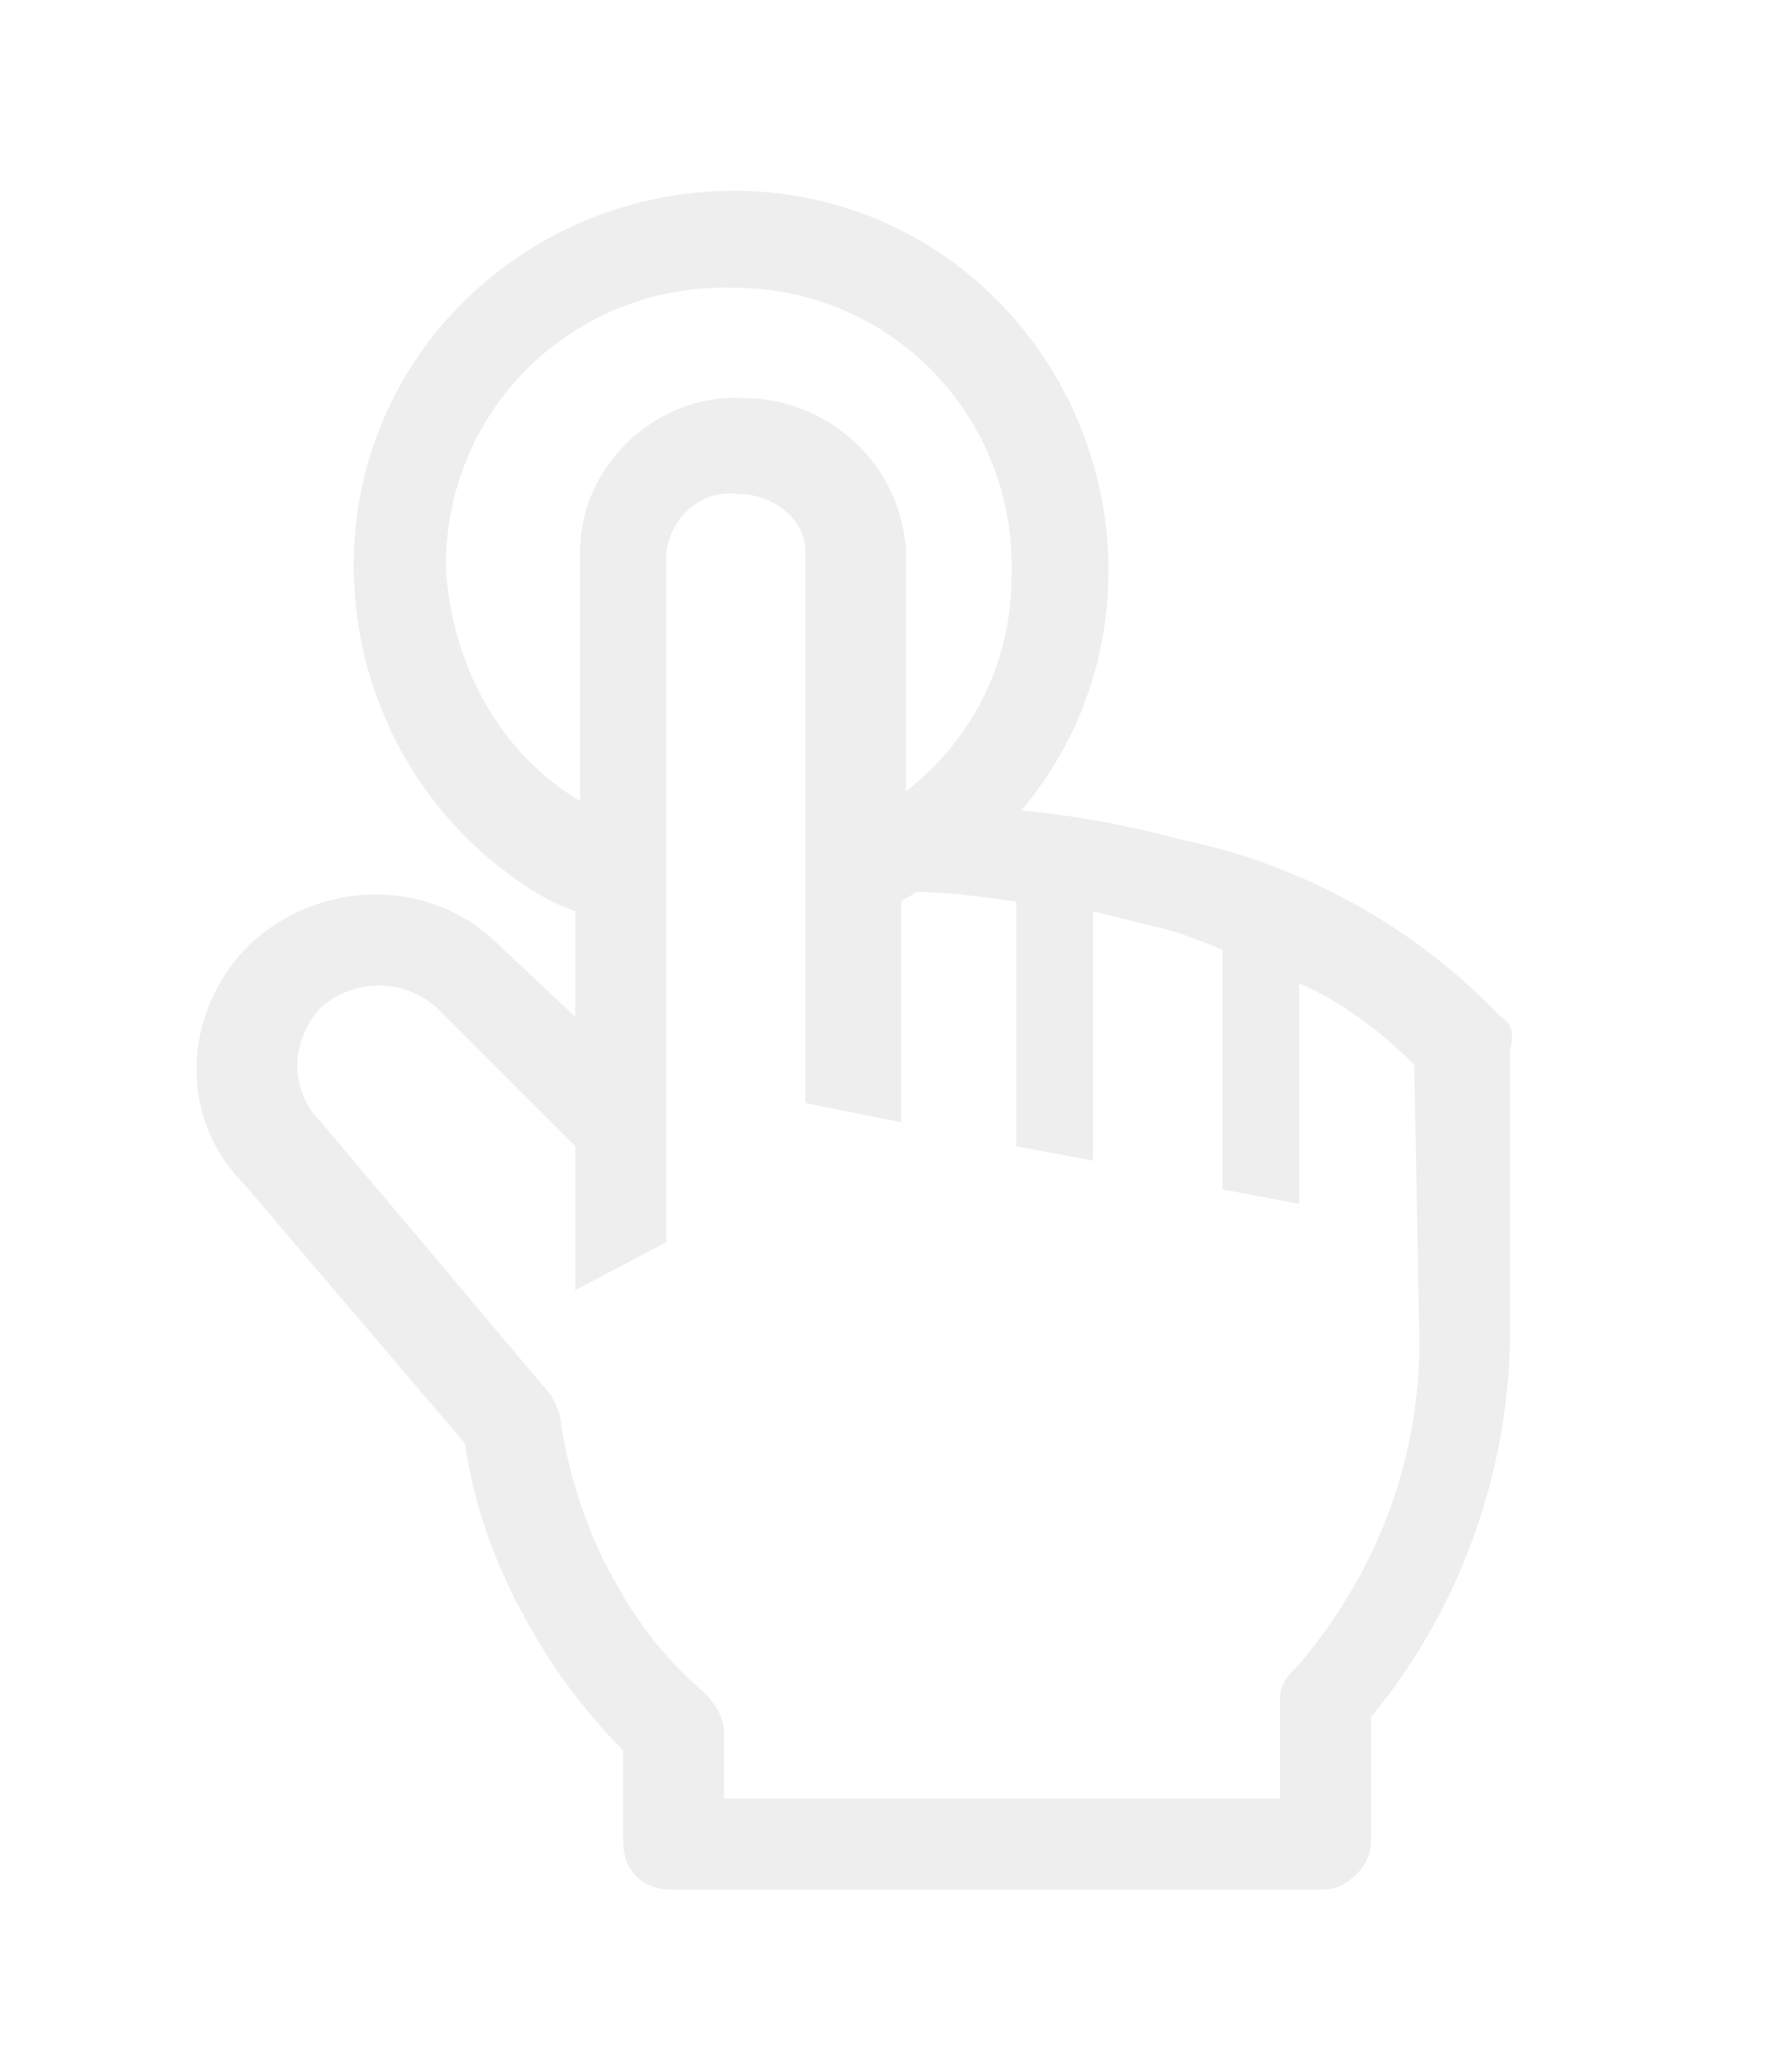 <svg width="41" height="48" viewBox="0 0 41 48" fill="none" xmlns="http://www.w3.org/2000/svg">
<g filter="url(#filter0_d_19_27)">
<path d="M34.778 19.555C32.778 17.444 30.111 16 27.333 15.444C26.111 15.111 24.889 14.889 23.667 14.778C26.778 11.111 26.222 5.555 22.556 2.444C18.889 -0.667 13.333 -0.111 10.222 3.555C7.111 7.222 7.667 12.778 11.333 15.889C12 16.444 12.667 16.889 13.333 17.111V19.555L11.556 17.889C10 16.333 7.444 16.333 5.778 17.889C4.222 19.444 4.111 21.889 5.667 23.444L10.778 29.444C11 31 11.556 32.444 12.333 33.778C12.889 34.778 13.667 35.778 14.444 36.555V38.666C14.444 39.333 14.889 39.778 15.556 39.778H30.667C31.222 39.778 31.778 39.222 31.778 38.666V35.778C33.889 33.222 35 30 35 26.778V20.333C35.111 19.889 35 19.667 34.778 19.555ZM10.333 9.111C10.333 5.444 13.333 2.555 17 2.667C20.667 2.667 23.556 5.667 23.445 9.333C23.445 11.333 22.556 13.111 21 14.333V8.778C20.889 6.778 19.222 5.222 17.222 5.222C15.222 5.111 13.444 6.778 13.444 8.778V14.555C11.556 13.444 10.444 11.333 10.333 9.111ZM32.889 26.667C33 29.555 32 32.333 30.111 34.555C29.889 34.778 29.667 35 29.667 35.333V37.666H16.778V36.111C16.778 35.778 16.556 35.444 16.333 35.222C15.556 34.555 14.889 33.778 14.333 32.778C13.667 31.667 13.222 30.333 13 29C13 28.778 12.889 28.555 12.778 28.333L7.444 22C7.111 21.666 6.889 21.222 6.889 20.667C6.889 20.222 7.111 19.666 7.444 19.333C8.222 18.666 9.333 18.666 10.111 19.333L13.333 22.555V25.889L15.444 24.778V8.778C15.556 8 16.222 7.333 17.111 7.444C17.889 7.444 18.667 8 18.667 8.778V21.555L20.889 22V16.889C21 16.778 21.111 16.778 21.222 16.666C22 16.666 22.778 16.778 23.556 16.889V22.555L25.333 22.889V17.111L26.667 17.444C27.222 17.555 27.778 17.778 28.333 18V23.555L30.111 23.889V18.778C31.111 19.222 32 19.889 32.778 20.667L32.889 26.667Z" fill="#EEEEEE"/>
</g>
<defs>
<filter id="filter0_d_19_27" x="-3" y="0" width="48" height="48" filterUnits="userSpaceOnUse" color-interpolation-filters="sRGB">
<feFlood flood-opacity="0" result="BackgroundImageFix"/>
<feColorMatrix in="SourceAlpha" type="matrix" values="0 0 0 0 0 0 0 0 0 0 0 0 0 0 0 0 0 0 127 0" result="hardAlpha"/>
<feOffset dy="4"/>
<feGaussianBlur stdDeviation="2"/>
<feComposite in2="hardAlpha" operator="out"/>
<feColorMatrix type="matrix" values="0 0 0 0 0 0 0 0 0 0 0 0 0 0 0 0 0 0 0.25 0"/>
<feBlend mode="normal" in2="BackgroundImageFix" result="effect1_dropShadow_19_27"/>
<feBlend mode="normal" in="SourceGraphic" in2="effect1_dropShadow_19_27" result="shape"/>
</filter>
</defs>
</svg>
